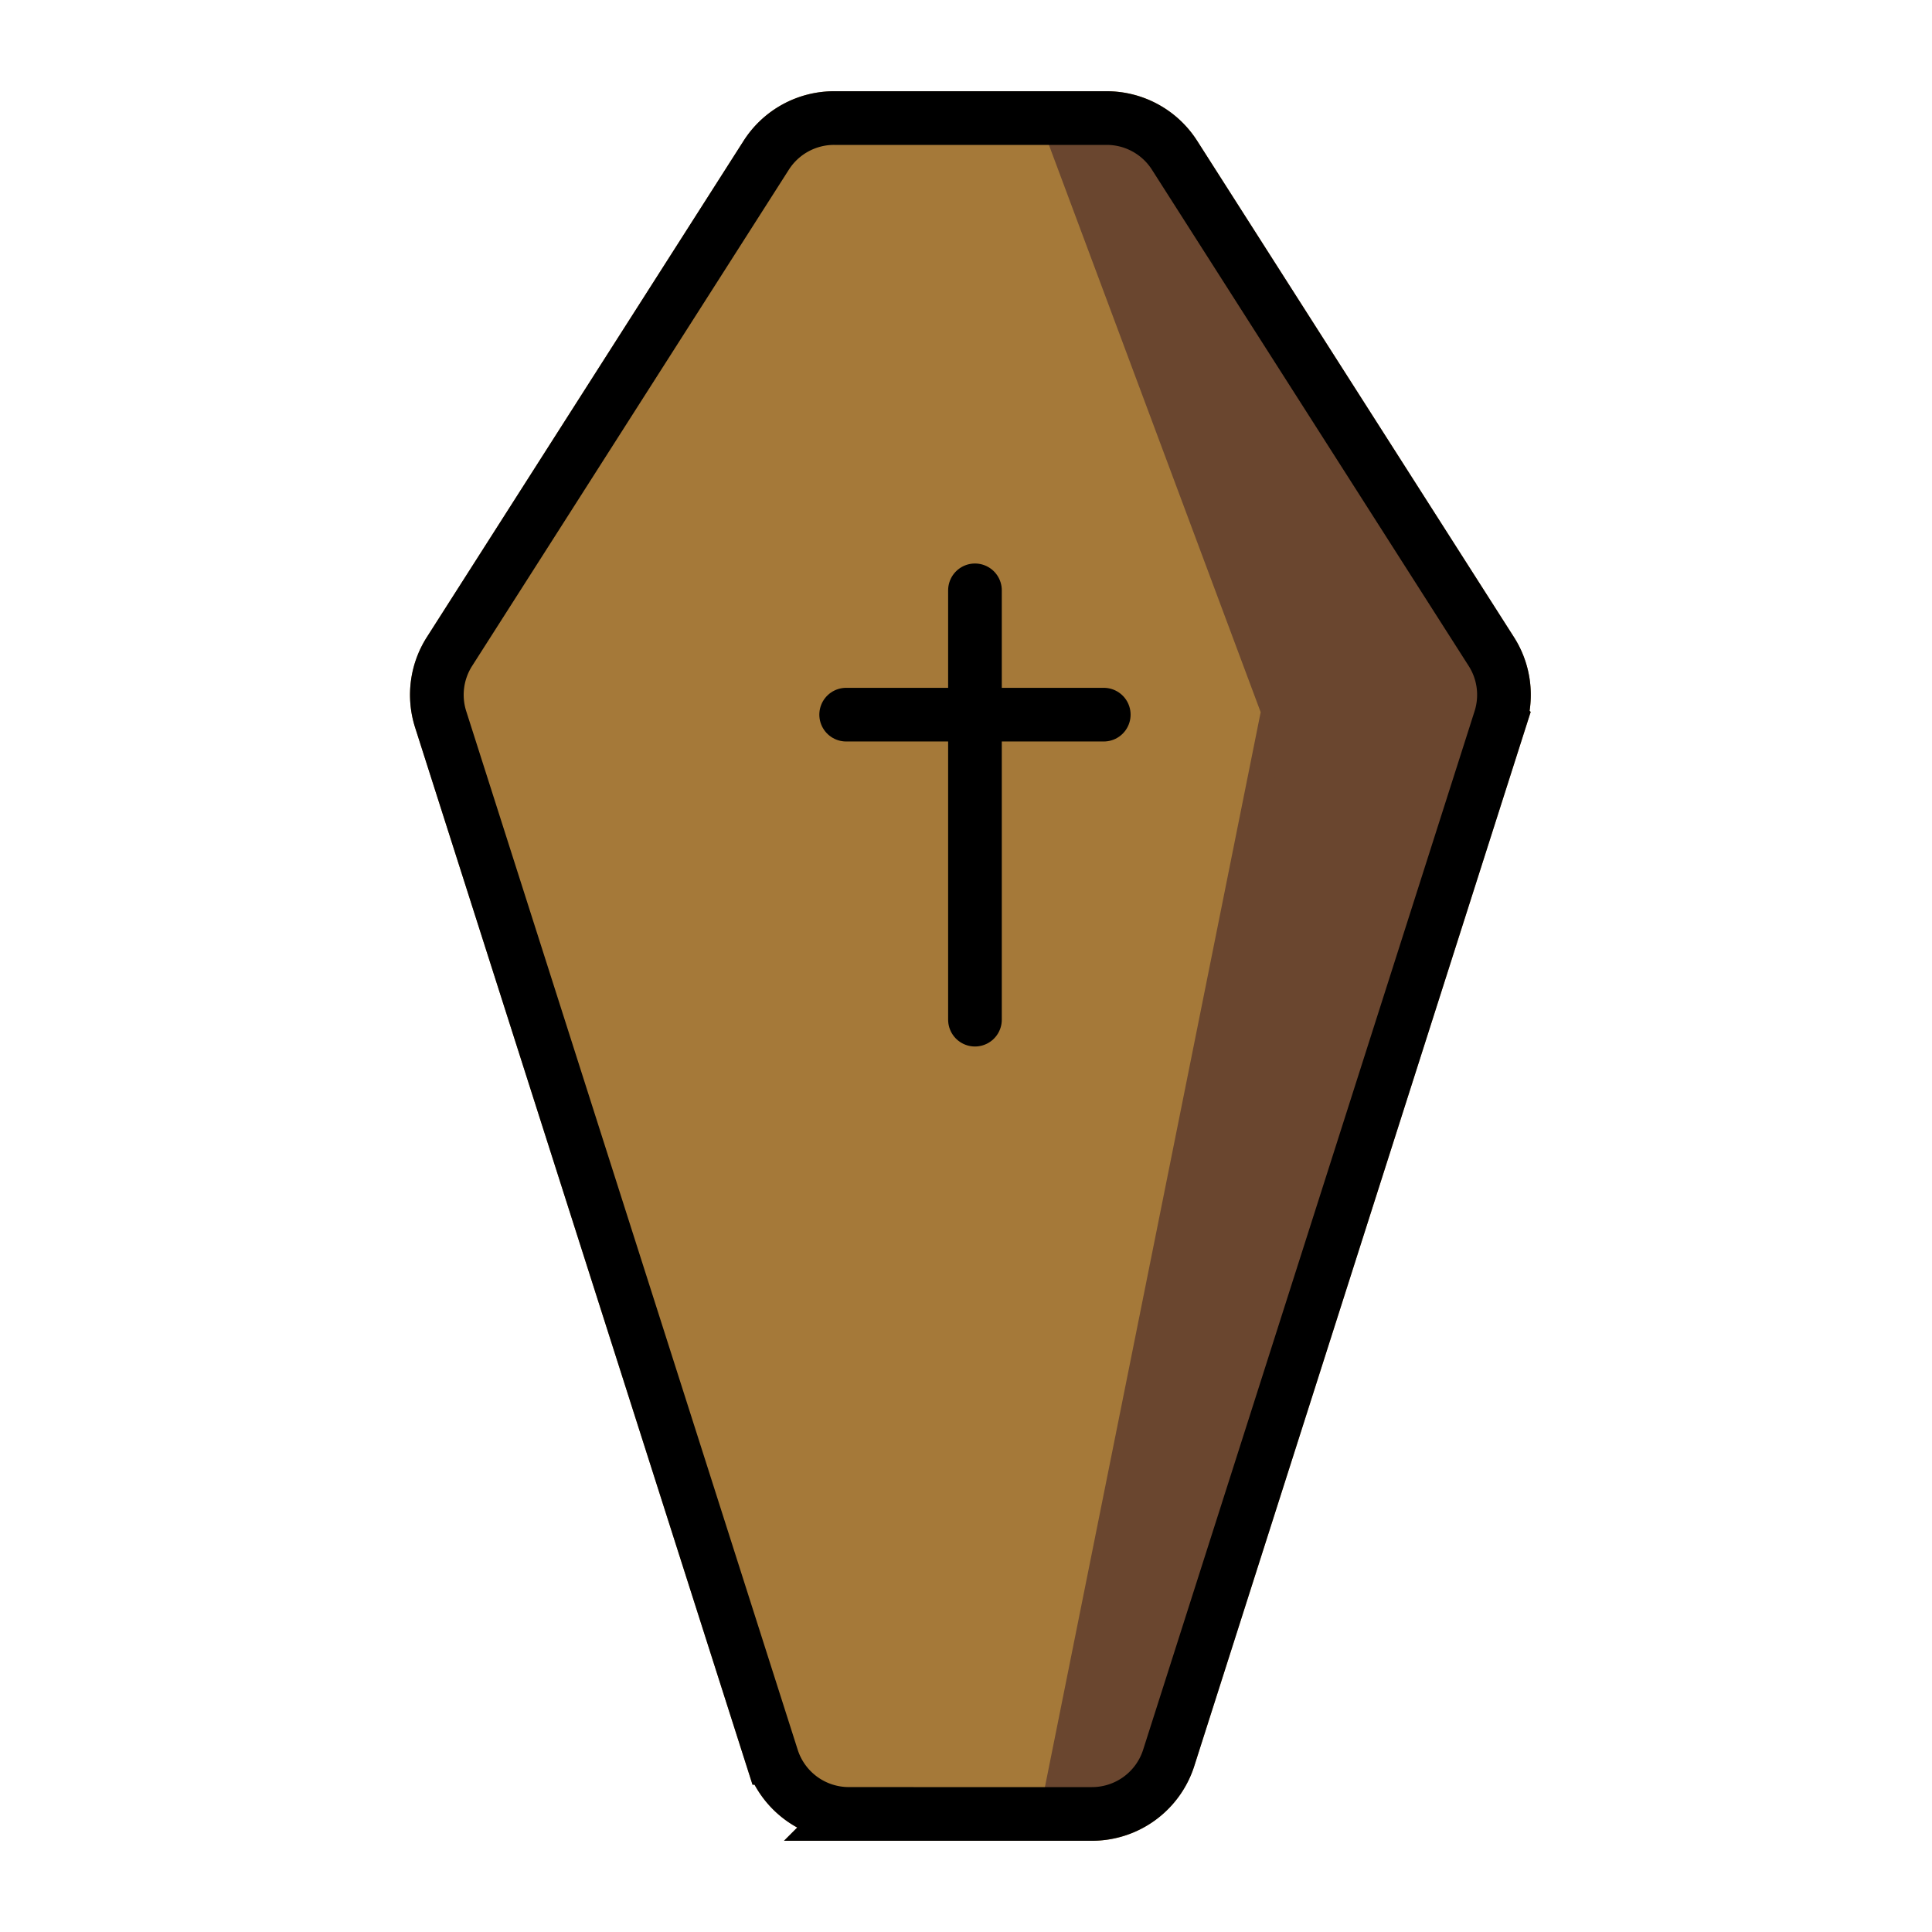 <svg xmlns="http://www.w3.org/2000/svg" viewBox="0 0 72 72"><path fill="#A57939" stroke="#A57939" stroke-miterlimit="10" stroke-width="2" d="M31.632 67.6h9.064a3 3 0 002.858-2.088l12.352-38.705a3 3 0 00-.329-2.526L43.772 5.786A3 3 0 0041.243 4.4H31.085a3 3 0 00-2.53 1.386L16.752 24.28a3 3 0 00-.33 2.526l12.353 38.705a3 3 0 002.858 2.088z"/><path fill="#f4aa41" d="M36.334 22v16M31.534 26.633h9.6"/><path fill="#6A462F" stroke="#6A462F" stroke-linejoin="round" stroke-miterlimit="10" d="M39.25 4.4l8.25 22.1-8.25 41.1 2.25-.1L56 25.382 41.5 4.5z"/><g fill="none" stroke="#000" stroke-miterlimit="10" stroke-width="2"><path stroke-linecap="round" d="M36.334 22v16M31.534 26.633h9.6"/><path d="M31.632 67.6h9.064a3 3 0 002.858-2.088l12.352-38.705a3 3 0 00-.329-2.526L43.772 5.786A3 3 0 0041.243 4.4H31.085a3 3 0 00-2.53 1.386L16.752 24.28a3 3 0 00-.33 2.526l12.353 38.705a3 3 0 002.858 2.088z"/></g></svg>